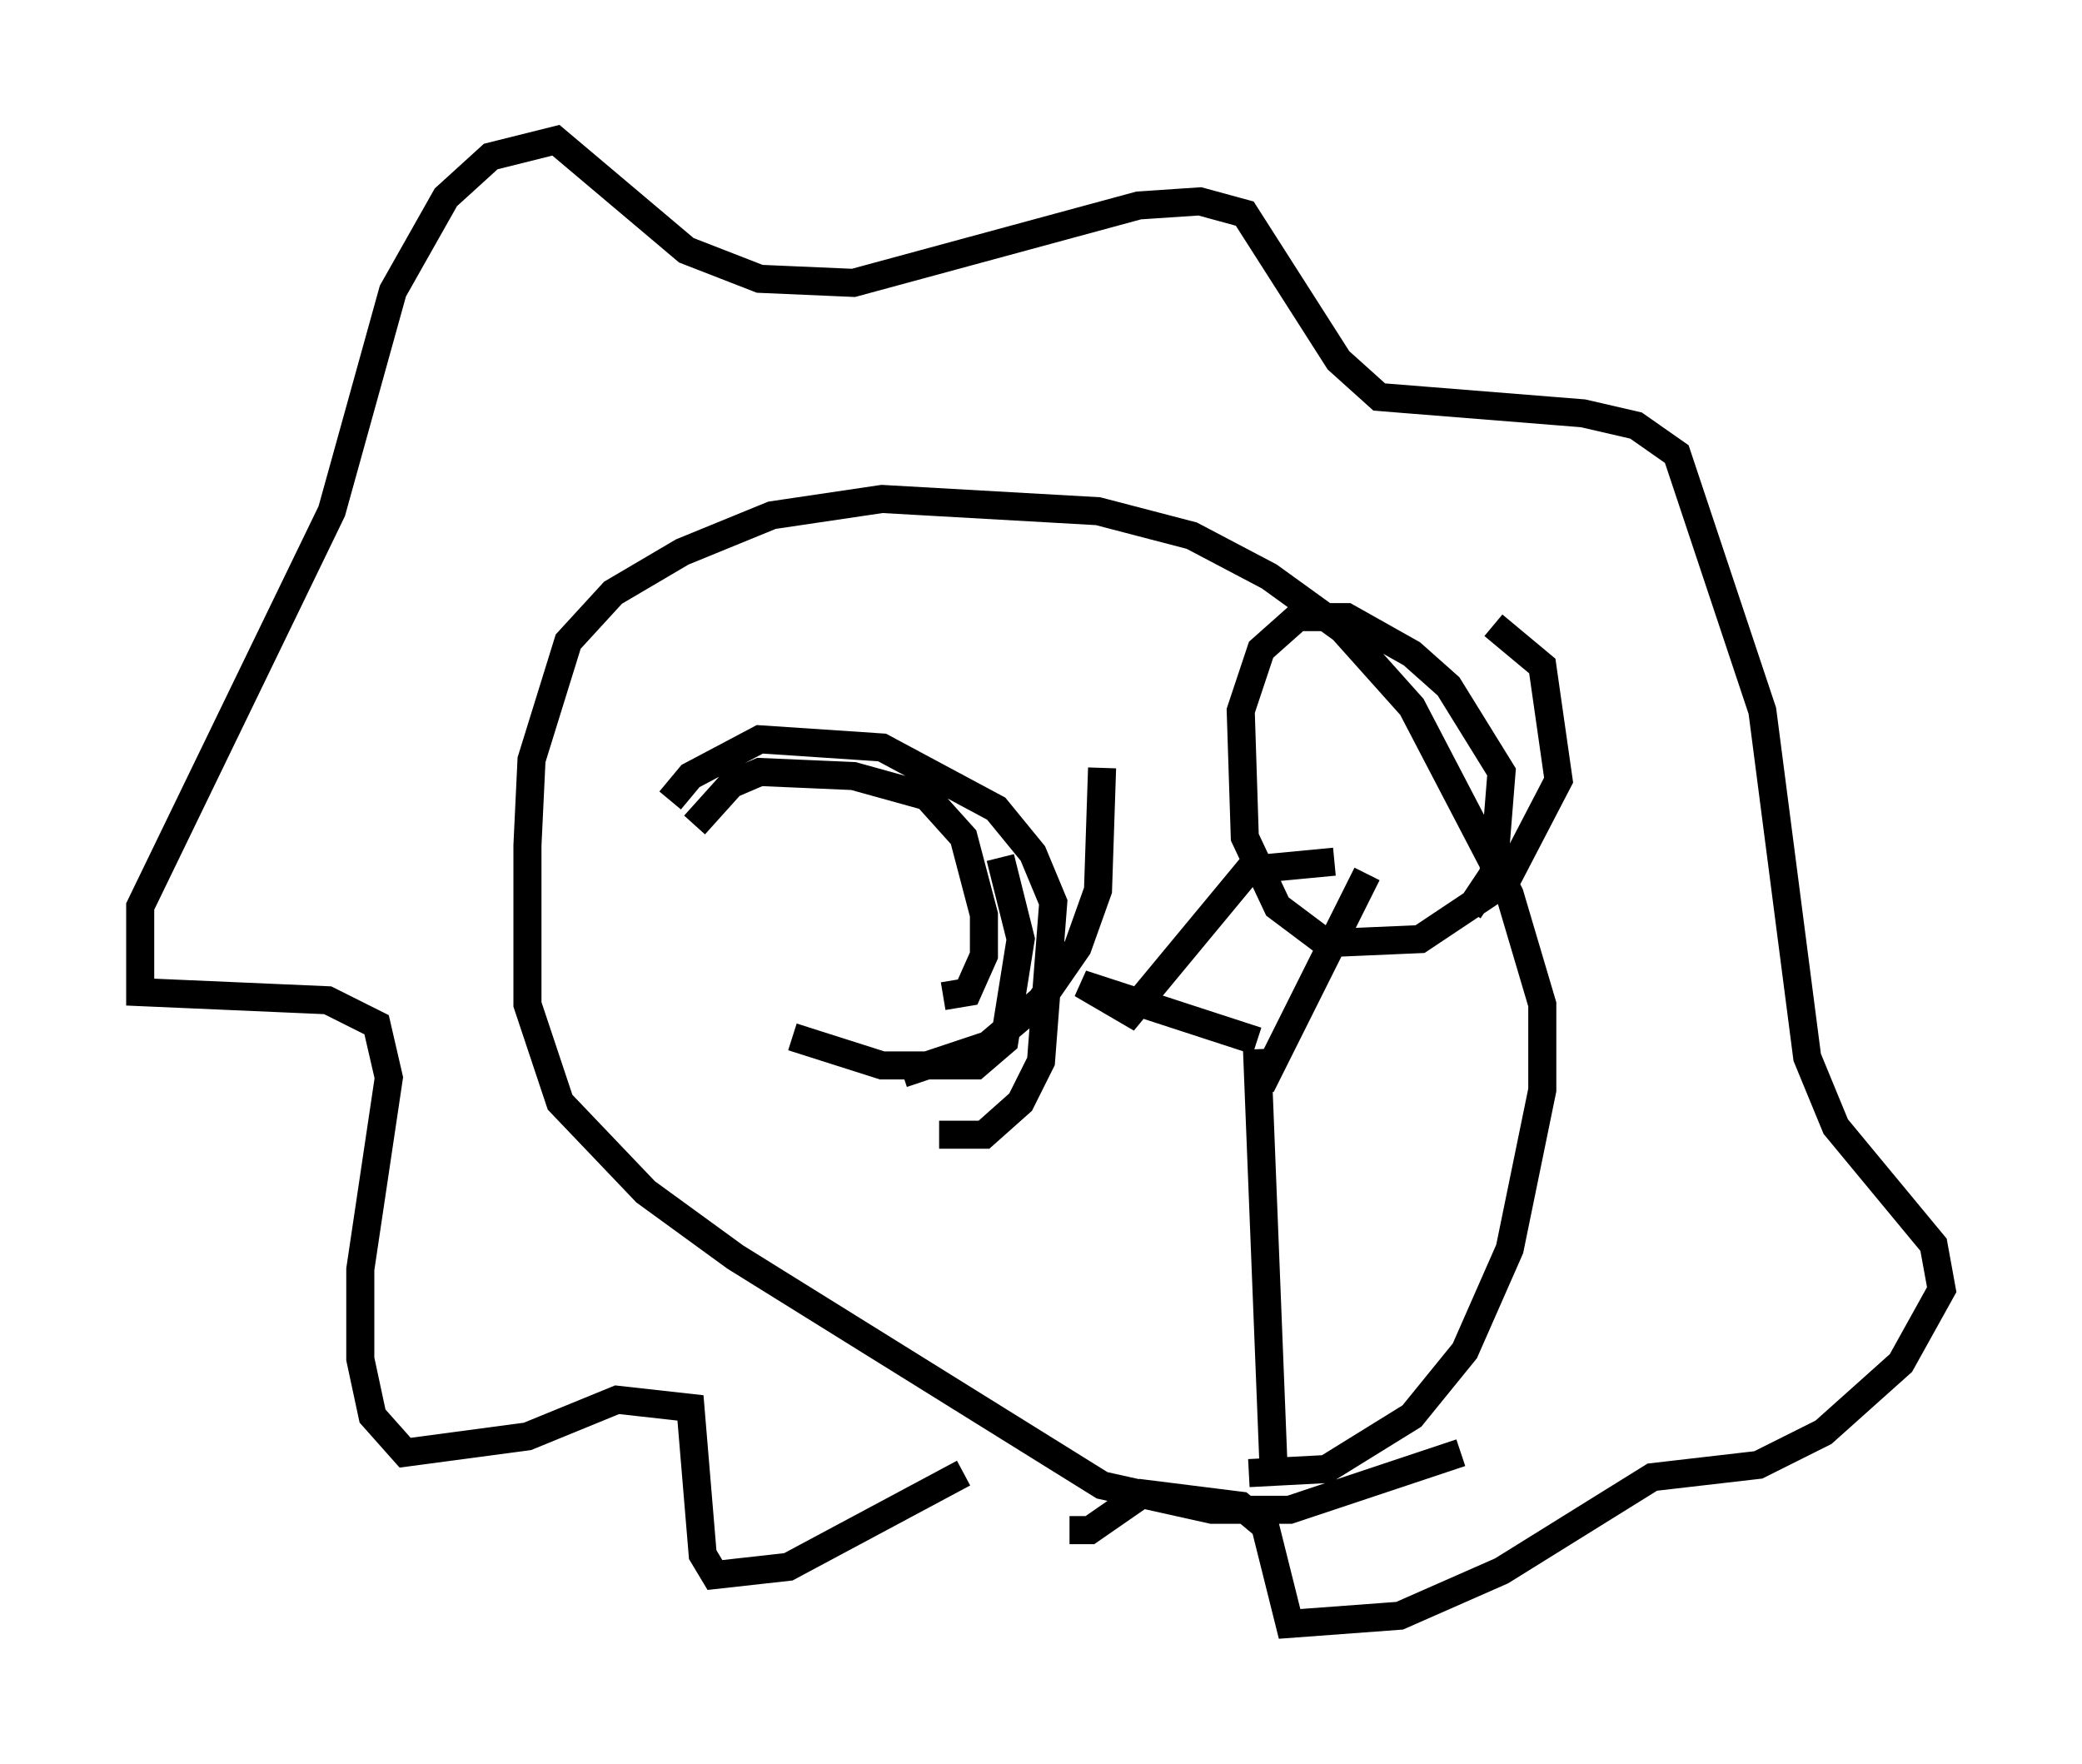 <?xml version="1.0" encoding="utf-8" ?>
<svg baseProfile="full" height="62.871" version="1.1" width="74.201" xmlns="http://www.w3.org/2000/svg" xmlns:ev="http://www.w3.org/2001/xml-events" xmlns:xlink="http://www.w3.org/1999/xlink"><defs /><rect fill="white" height="62.871" width="74.201" x="0" y="0" /><path d="M43.346, 52.061 m1.162, 0.436 l2.76, -0.145 3.05, -1.888 l1.888, -2.324 1.598, -3.631 l1.162, -5.665 0.0, -3.05 l-1.162, -3.922 -3.486, -6.682 l-2.469, -2.76 -2.615, -1.888 l-2.76, -1.453 -3.341, -0.872 l-7.698, -0.436 -3.922, 0.581 l-3.196, 1.307 -2.469, 1.453 l-1.598, 1.743 -1.307, 4.212 l-0.145, 3.05 0.0, 5.665 l1.162, 3.486 3.05, 3.196 l3.196, 2.324 13.073, 8.134 l3.922, 0.872 2.76, 0.0 l6.101, -2.034 m-17.721, 0.726 l-6.246, 3.341 -2.615, 0.291 l-0.436, -0.726 -0.436, -5.229 l-2.615, -0.291 -3.196, 1.307 l-4.358, 0.581 -1.162, -1.307 l-0.436, -2.034 0.0, -3.196 l1.017, -6.827 -0.436, -1.888 l-1.743, -0.872 -6.682, -0.291 l0.0, -3.05 6.827, -14.089 l2.179, -7.844 1.888, -3.341 l1.598, -1.453 2.324, -0.581 l4.648, 3.922 2.615, 1.017 l3.341, 0.145 10.168, -2.76 l2.179, -0.145 1.598, 0.436 l3.341, 5.229 1.453, 1.307 l7.263, 0.581 1.888, 0.436 l1.453, 1.017 3.05, 9.151 l1.598, 12.346 1.017, 2.469 l3.486, 4.212 0.291, 1.598 l-1.453, 2.615 -2.76, 2.469 l-2.324, 1.162 -3.777, 0.436 l-5.374, 3.341 -3.631, 1.598 l-3.922, 0.291 -0.872, -3.486 l-0.872, -0.726 -3.486, -0.436 l-1.888, 1.307 -0.726, 0.0 m7.263, -2.469 l-0.581, -14.67 m0.145, 1.307 l3.777, -7.553 m-3.922, 5.955 l-6.246, -2.034 1.743, 1.017 l4.212, -5.084 3.05, -0.291 m-13.944, 4.793 l0.872, -0.145 0.581, -1.307 l0.0, -1.453 -0.726, -2.76 l-1.307, -1.453 -2.615, -0.726 l-3.341, -0.145 -1.017, 0.436 l-1.307, 1.453 m7.408, 8.86 l3.05, -1.017 1.888, -1.598 l1.307, -1.888 0.726, -2.034 l0.145, -4.358 m13.073, 5.084 l0.872, -1.307 0.291, -3.631 l-1.888, -3.05 -1.307, -1.162 l-2.324, -1.307 -1.743, 0.0 l-1.307, 1.162 -0.726, 2.179 l0.145, 4.503 1.162, 2.469 l1.743, 1.307 3.341, -0.145 l3.05, -2.034 1.888, -3.631 l-0.581, -4.067 -1.743, -1.453 m-19.754, 18.156 l1.598, 0.0 1.307, -1.162 l0.726, -1.453 0.436, -5.665 l-0.726, -1.743 -1.307, -1.598 l-4.067, -2.179 -4.358, -0.291 l-2.469, 1.307 -0.726, 0.872 m4.358, 8.425 l3.196, 1.017 3.341, 0.0 l1.017, -0.872 0.581, -3.631 l-0.726, -2.905 " fill="none" stroke="black" stroke-width="1" /></svg>
